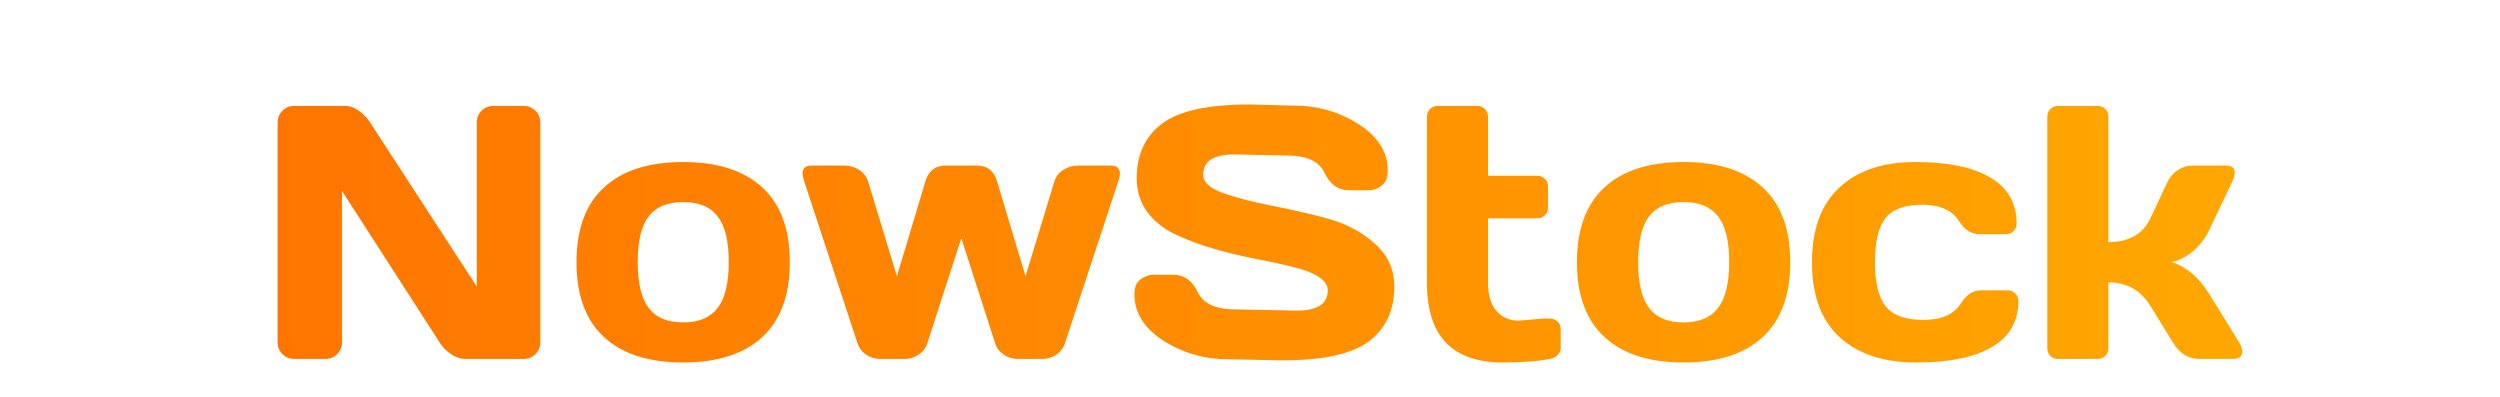 <svg width="397" height="63" viewBox="0 0 397 63" fill="none" xmlns="http://www.w3.org/2000/svg">
<path d="M44.081 54.366V19.482C44.081 18.753 44.333 18.128 44.837 17.605C45.342 17.082 45.958 16.82 46.687 16.82H54.924C55.578 16.82 56.269 17.082 56.998 17.605C57.726 18.128 58.324 18.753 58.791 19.482L75.715 45.512V19.426C75.715 18.698 75.967 18.081 76.471 17.577C76.994 17.072 77.62 16.82 78.349 16.82H83.168C83.897 16.82 84.513 17.072 85.017 17.577C85.54 18.081 85.802 18.716 85.802 19.482V54.366C85.802 55.095 85.54 55.72 85.017 56.243C84.513 56.748 83.897 57 83.168 57H73.865C73.137 57 72.39 56.748 71.624 56.243C70.858 55.72 70.251 55.095 69.803 54.366L54.308 30.326V54.366C54.308 55.095 54.047 55.72 53.523 56.243C53.019 56.748 52.403 57 51.674 57H46.743C46.014 57 45.389 56.748 44.865 56.243C44.342 55.72 44.081 55.095 44.081 54.366ZM95.917 53.526C93.003 50.836 91.546 46.876 91.546 41.645C91.546 36.396 93.003 32.436 95.917 29.765C98.831 27.075 103.015 25.73 108.469 25.73C113.943 25.73 118.136 27.075 121.05 29.765C123.964 32.436 125.421 36.396 125.421 41.645C125.421 46.876 123.964 50.836 121.05 53.526C118.136 56.215 113.943 57.56 108.469 57.56C103.015 57.56 98.831 56.215 95.917 53.526ZM103.006 34.36C101.848 35.873 101.269 38.292 101.269 41.617C101.269 44.942 101.848 47.371 103.006 48.902C104.164 50.434 105.985 51.2 108.469 51.2C110.973 51.2 112.803 50.434 113.961 48.902C115.138 47.371 115.727 44.942 115.727 41.617C115.727 38.292 115.138 35.873 113.961 34.36C112.803 32.847 110.973 32.091 108.469 32.091C105.985 32.091 104.164 32.847 103.006 34.36ZM127.691 28.756C127.541 28.271 127.457 27.869 127.439 27.552C127.439 26.73 127.906 26.309 128.84 26.291H134.051C134.929 26.291 135.714 26.515 136.405 26.963C137.096 27.393 137.572 27.991 137.834 28.756L142.429 43.859L146.968 28.756C147.472 27.113 148.537 26.291 150.162 26.291H155.122C156.766 26.291 157.83 27.113 158.316 28.756L162.855 43.859L167.45 28.756C167.712 27.991 168.188 27.393 168.879 26.963C169.57 26.515 170.355 26.291 171.233 26.291H176.445C177.36 26.291 177.827 26.711 177.846 27.552C177.846 27.888 177.761 28.29 177.593 28.756L169.103 54.534C168.842 55.3 168.375 55.907 167.702 56.356C167.03 56.785 166.311 57 165.545 57H161.594C160.828 57 160.1 56.776 159.409 56.328C158.718 55.861 158.26 55.263 158.036 54.534L152.656 37.835L147.248 54.534C147.024 55.263 146.567 55.861 145.875 56.328C145.184 56.776 144.456 57 143.69 57H139.739C138.973 57 138.254 56.785 137.582 56.356C136.909 55.907 136.442 55.3 136.181 54.534L127.691 28.756ZM180.143 46.717C180.143 45.615 180.47 44.83 181.124 44.363C181.778 43.878 182.413 43.635 183.029 43.635H186.363C188.045 43.635 189.324 44.55 190.202 46.381C191.08 48.211 193.051 49.127 196.114 49.127L205.921 49.323C209.209 49.323 210.852 48.249 210.852 46.1C210.852 44.475 208.844 43.196 204.828 42.262C203.035 41.832 201.055 41.412 198.888 41.001C196.721 40.571 194.564 40.039 192.416 39.404C190.286 38.769 188.325 38.022 186.532 37.162C184.738 36.303 183.281 35.126 182.16 33.632C181.058 32.119 180.507 30.344 180.507 28.308C180.507 24.553 181.843 21.668 184.514 19.65C187.185 17.614 191.78 16.596 198.3 16.596L205.417 16.764C209.246 16.764 212.692 17.754 215.756 19.734C218.838 21.696 220.379 24.152 220.379 27.103C220.379 28.205 220.052 28.999 219.398 29.485C218.744 29.971 218.119 30.213 217.521 30.213H214.187C212.505 30.213 211.226 29.298 210.348 27.468C209.47 25.618 207.499 24.694 204.436 24.694L196.002 24.526C192.714 24.526 191.071 25.6 191.071 27.748C191.071 28.925 192.107 29.887 194.181 30.634C196.273 31.381 198.795 32.044 201.746 32.623C204.716 33.184 207.696 33.865 210.684 34.669C213.673 35.472 216.204 36.798 218.277 38.647C220.37 40.478 221.416 42.766 221.416 45.512C221.416 49.267 220.071 52.162 217.381 54.198C214.71 56.215 210.124 57.224 203.623 57.224L195.133 57.056C191.304 57.056 187.848 56.075 184.766 54.114C181.684 52.134 180.143 49.668 180.143 46.717ZM241.225 50.92L245.064 50.584H246.101C246.605 50.584 247.016 50.742 247.334 51.06C247.67 51.377 247.838 51.788 247.838 52.293V55.291C247.838 55.702 247.67 56.075 247.334 56.412C247.016 56.729 246.605 56.925 246.101 57C244.195 57.374 241.711 57.56 238.648 57.56C230.615 57.56 226.599 53.358 226.599 44.952V18.557C226.599 18.053 226.758 17.642 227.076 17.325C227.412 16.988 227.823 16.82 228.308 16.82H234.585C235.07 16.82 235.472 16.988 235.79 17.325C236.126 17.642 236.294 18.053 236.294 18.557V27.916H244.111C244.597 27.916 244.999 28.075 245.316 28.392C245.652 28.71 245.821 29.121 245.821 29.625V32.959C245.821 33.464 245.652 33.875 245.316 34.192C244.999 34.51 244.597 34.669 244.111 34.669H236.294V44.952C236.294 46.857 236.742 48.333 237.639 49.379C238.536 50.406 239.731 50.92 241.225 50.92ZM254.787 53.526C251.873 50.836 250.416 46.876 250.416 41.645C250.416 36.396 251.873 32.436 254.787 29.765C257.701 27.075 261.885 25.73 267.339 25.73C272.813 25.73 277.006 27.075 279.92 29.765C282.834 32.436 284.291 36.396 284.291 41.645C284.291 46.876 282.834 50.836 279.92 53.526C277.006 56.215 272.813 57.56 267.339 57.56C261.885 57.56 257.701 56.215 254.787 53.526ZM261.876 34.36C260.718 35.873 260.138 38.292 260.138 41.617C260.138 44.942 260.718 47.371 261.876 48.902C263.034 50.434 264.855 51.2 267.339 51.2C269.843 51.2 271.673 50.434 272.831 48.902C274.008 47.371 274.596 44.942 274.596 41.617C274.596 38.292 274.008 35.873 272.831 34.36C271.673 32.847 269.843 32.091 267.339 32.091C264.855 32.091 263.034 32.847 261.876 34.36ZM304.325 57.56C299.095 57.56 295.023 56.215 292.109 53.526C289.195 50.836 287.738 46.885 287.738 41.673C287.738 36.443 289.185 32.483 292.081 29.793C294.976 27.085 299.001 25.73 304.157 25.73C309.331 25.73 313.301 26.552 316.065 28.196C318.848 29.84 320.24 32.268 320.24 35.481C320.24 35.986 320.072 36.396 319.736 36.714C319.418 37.032 319.007 37.19 318.503 37.19H314.328C313.058 37.19 311.984 36.508 311.106 35.145C310.004 33.389 308.052 32.511 305.25 32.511C302.466 32.511 300.514 33.23 299.394 34.669C298.292 36.088 297.74 38.414 297.74 41.645C297.74 44.877 298.31 47.212 299.45 48.65C300.608 50.089 302.607 50.808 305.446 50.808C308.304 50.808 310.284 49.93 311.386 48.174C312.264 46.792 313.338 46.1 314.608 46.1H318.783C319.287 46.1 319.698 46.269 320.016 46.605C320.352 46.922 320.52 47.324 320.52 47.81C320.52 51.023 319.129 53.451 316.345 55.095C313.581 56.739 309.574 57.56 304.325 57.56ZM356.077 55.767C356.077 56.589 355.591 57 354.62 57H349.324C347.531 57 346.102 56.122 345.037 54.366L341.479 48.566C339.947 46.082 337.724 44.84 334.81 44.84V55.291C334.81 55.795 334.642 56.206 334.306 56.524C333.988 56.841 333.587 57 333.101 57H326.825C326.32 57 325.909 56.841 325.592 56.524C325.274 56.206 325.115 55.795 325.115 55.291V18.557C325.115 18.053 325.274 17.642 325.592 17.325C325.928 16.988 326.339 16.82 326.825 16.82H333.101C333.605 16.82 334.016 16.988 334.334 17.325C334.651 17.642 334.81 18.053 334.81 18.557V38.451C338.06 38.451 340.283 37.19 341.479 34.669L344.169 28.953C344.542 28.149 345.093 27.505 345.822 27.019C346.55 26.534 347.335 26.291 348.175 26.291H353.471C354.405 26.291 354.872 26.655 354.872 27.384C354.872 27.794 354.723 28.317 354.424 28.953L350.809 36.574C350.193 37.844 349.352 38.937 348.287 39.852C347.223 40.767 346.074 41.356 344.841 41.617C347.139 42.309 349.128 43.99 350.809 46.661L355.573 54.366C355.89 54.908 356.058 55.375 356.077 55.767Z" fill="url(#paint0_linear_2067_2)"/>
<defs>
<linearGradient id="paint0_linear_2067_2" x1="0" y1="31.151" x2="396.767" y2="31.151" gradientUnits="userSpaceOnUse">
<stop stop-color="#FF6E00"/>
<stop offset="1" stop-color="#FFAE00"/>
</linearGradient>
</defs>
</svg>
